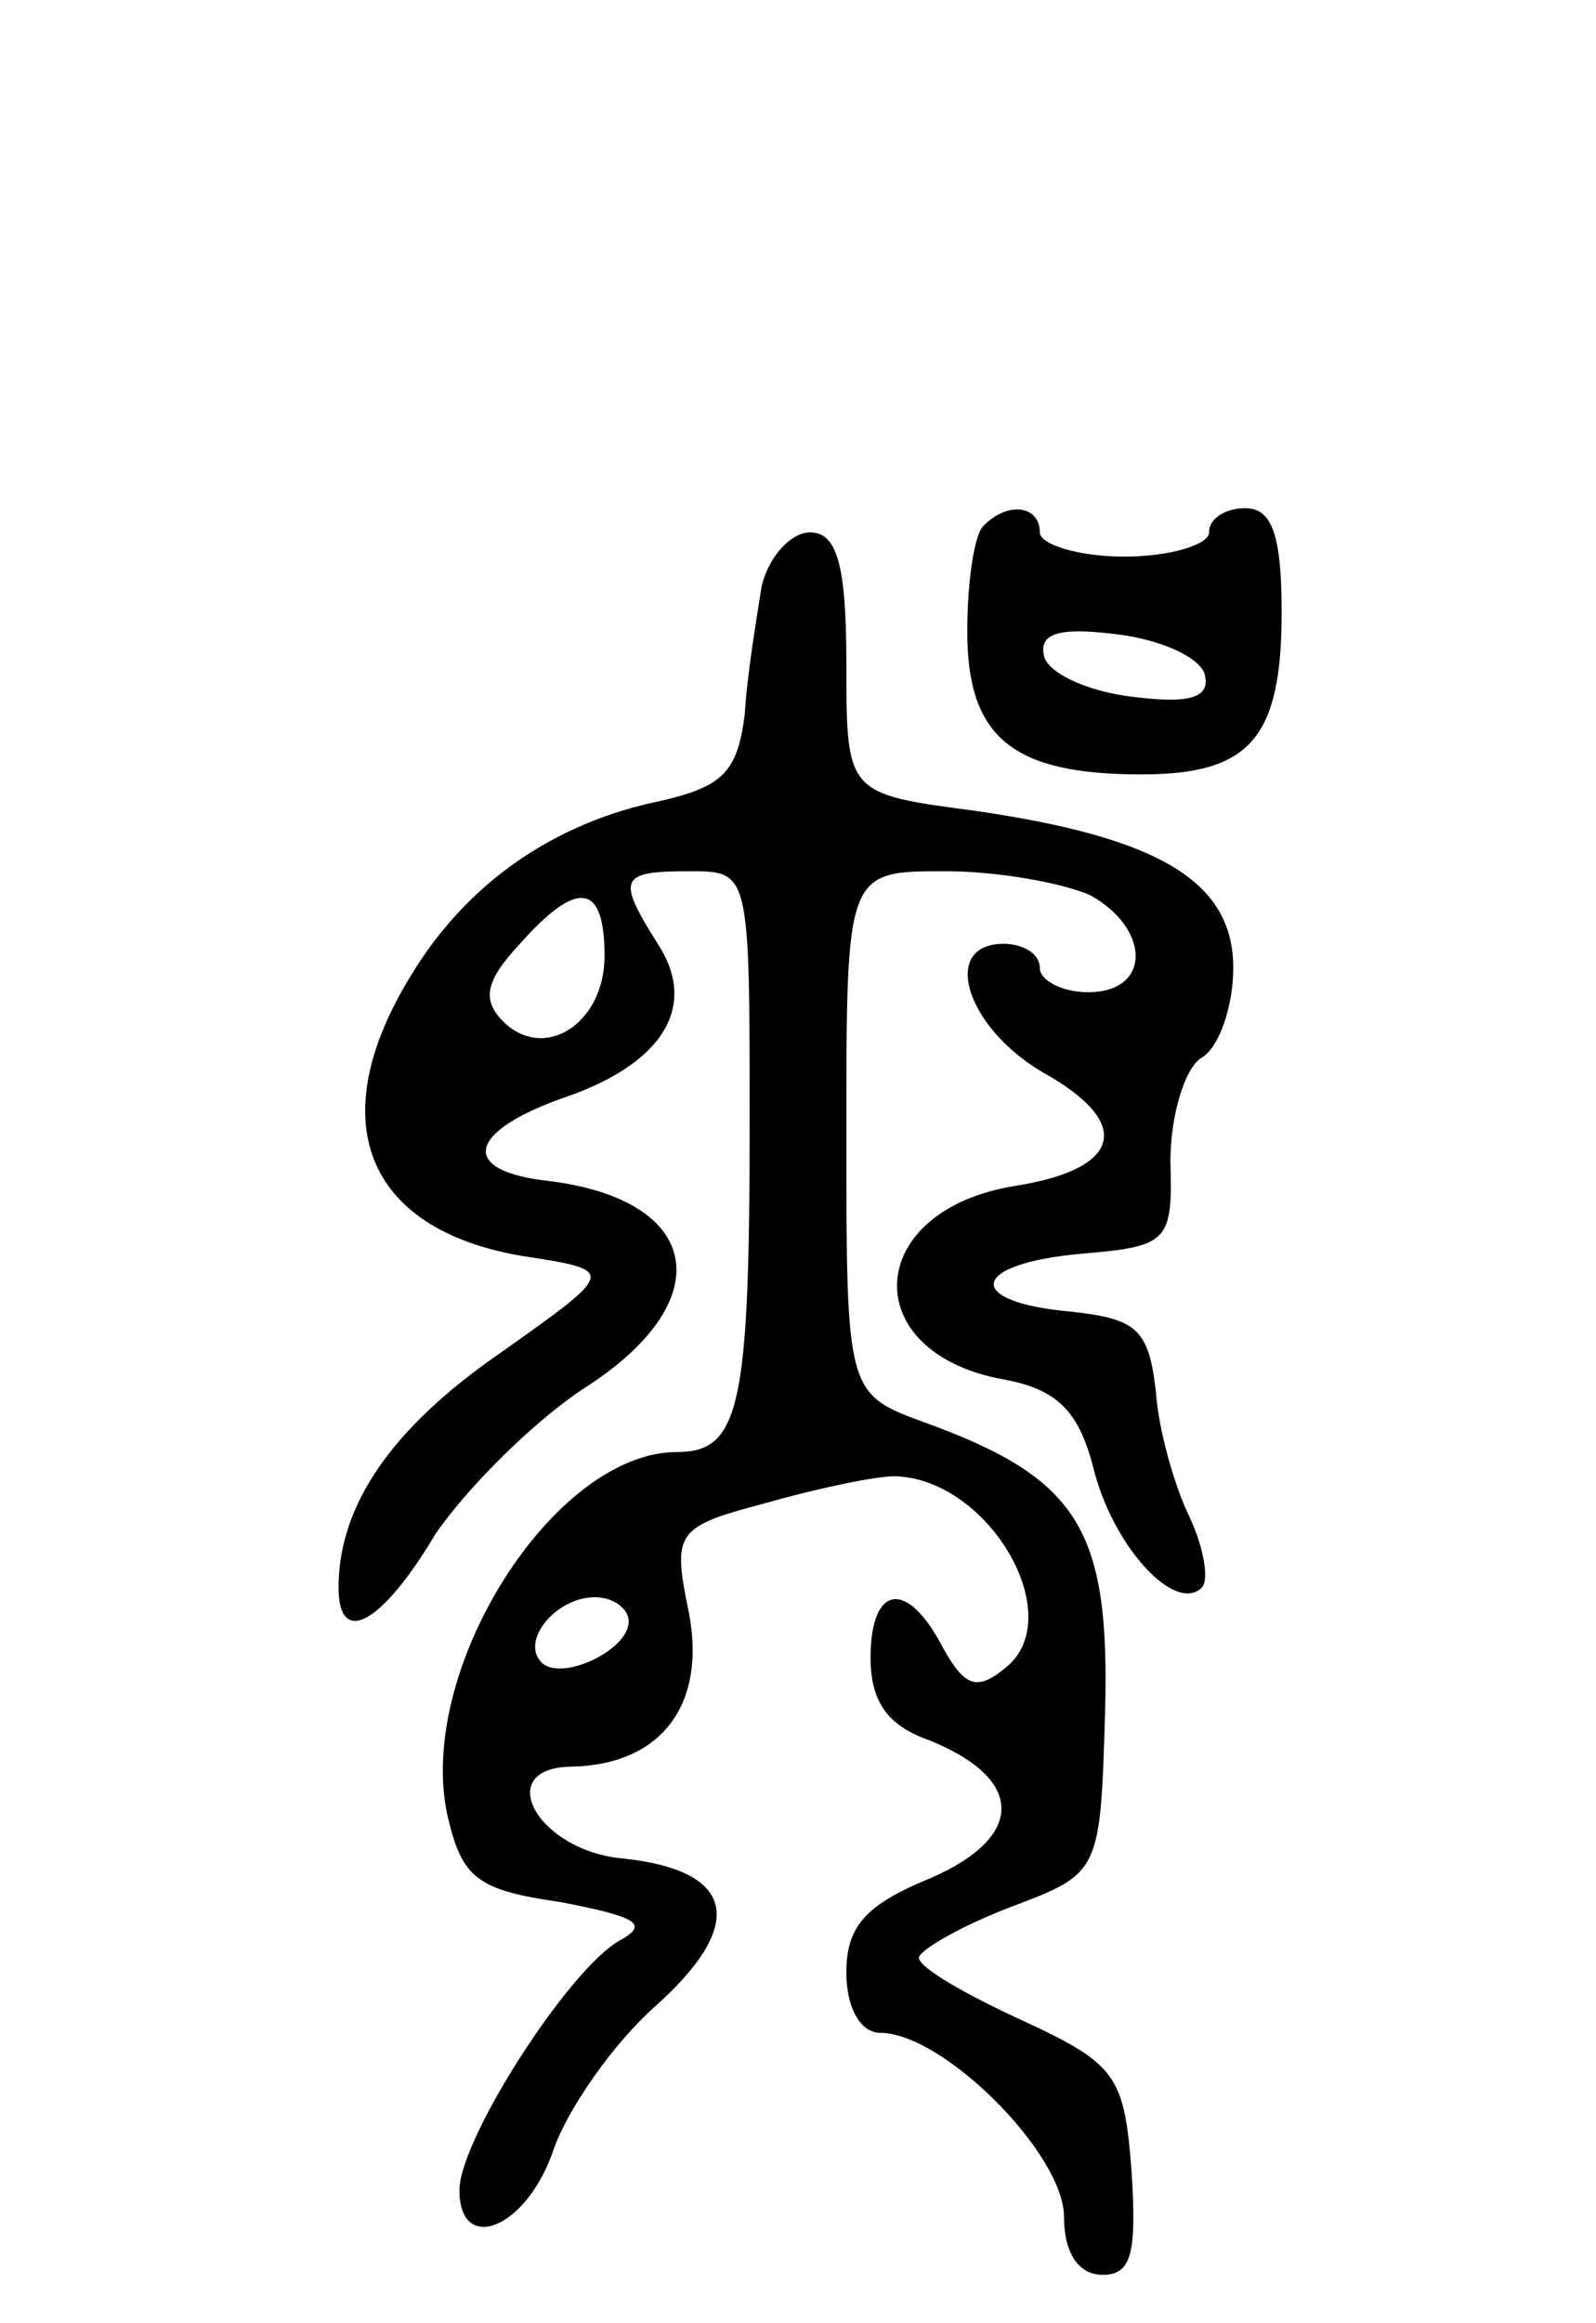 <svg version="1.0" xmlns="http://www.w3.org/2000/svg"
 width="66pt" height="96pt" viewBox="0 0 66 96"
 preserveAspectRatio="xMidYMid meet">
<g transform="translate(0,96) scale(0.1,-0.1)"
fill="#000000" stroke="none">
<path d="M407 743 c-4 -3 -7 -23 -7 -44 0 -44 19 -59 72 -59 45 0 58 15 58 67
0 32 -4 43 -15 43 -8 0 -15 -4 -15 -10 0 -5 -16 -10 -35 -10 -19 0 -35 5 -35
10 0 11 -13 13 -23 3z m91 -61 c3 -10 -5 -13 -29 -10 -18 2 -34 9 -37 16 -3
10 5 13 29 10 18 -2 34 -9 37 -16z"/>
<path d="M315 718 c-2 -13 -6 -36 -7 -53 -3 -24 -9 -30 -35 -36 -44 -9 -80
-34 -103 -72 -37 -60 -19 -105 46 -116 39 -6 39 -6 -9 -40 -45 -31 -67 -63
-67 -97 0 -25 18 -15 40 22 13 19 40 46 61 60 57 36 50 78 -14 86 -37 4 -34
20 5 34 42 14 57 38 40 64 -17 27 -16 30 13 30 25 0 25 0 25 -104 0 -117 -4
-136 -30 -136 -51 0 -108 -90 -95 -150 6 -26 12 -31 47 -36 31 -6 37 -9 24
-16 -21 -12 -66 -82 -66 -103 0 -27 28 -16 39 17 6 17 25 44 42 59 38 34 33
56 -13 61 -36 3 -55 38 -21 38 36 1 55 25 48 63 -7 34 -6 36 32 46 21 6 45 11
53 11 39 -1 72 -58 46 -79 -12 -10 -17 -8 -26 8 -15 29 -30 26 -30 -4 0 -18 7
-28 24 -34 40 -16 40 -40 1 -57 -27 -11 -35 -20 -35 -39 0 -15 6 -25 14 -25
26 0 76 -50 76 -76 0 -15 6 -24 16 -24 12 0 14 9 12 42 -3 40 -6 45 -45 63
-24 11 -43 22 -43 26 0 3 17 13 38 21 37 14 37 14 39 81 2 75 -11 96 -74 119
-33 12 -33 12 -33 120 0 108 0 108 41 108 22 0 49 -5 60 -10 25 -14 25 -40 -1
-40 -11 0 -20 5 -20 10 0 6 -7 10 -15 10 -26 0 -16 -34 16 -53 38 -21 33 -40
-11 -47 -63 -10 -66 -69 -5 -80 22 -4 31 -13 37 -36 8 -33 34 -61 45 -50 3 3
1 16 -5 29 -6 12 -13 36 -14 52 -3 26 -8 30 -35 33 -45 4 -42 20 5 24 35 3 37
5 36 38 0 19 6 39 13 43 7 4 13 21 13 37 0 36 -31 54 -107 65 -53 7 -53 7 -53
61 0 41 -4 54 -15 54 -8 0 -17 -10 -20 -22z m-65 -153 c0 -28 -25 -44 -42 -27
-9 9 -7 17 7 32 24 27 35 25 35 -5z m10 -275 c0 -12 -28 -25 -36 -17 -9 9 6
27 22 27 8 0 14 -5 14 -10z"/>
</g>
</svg>

